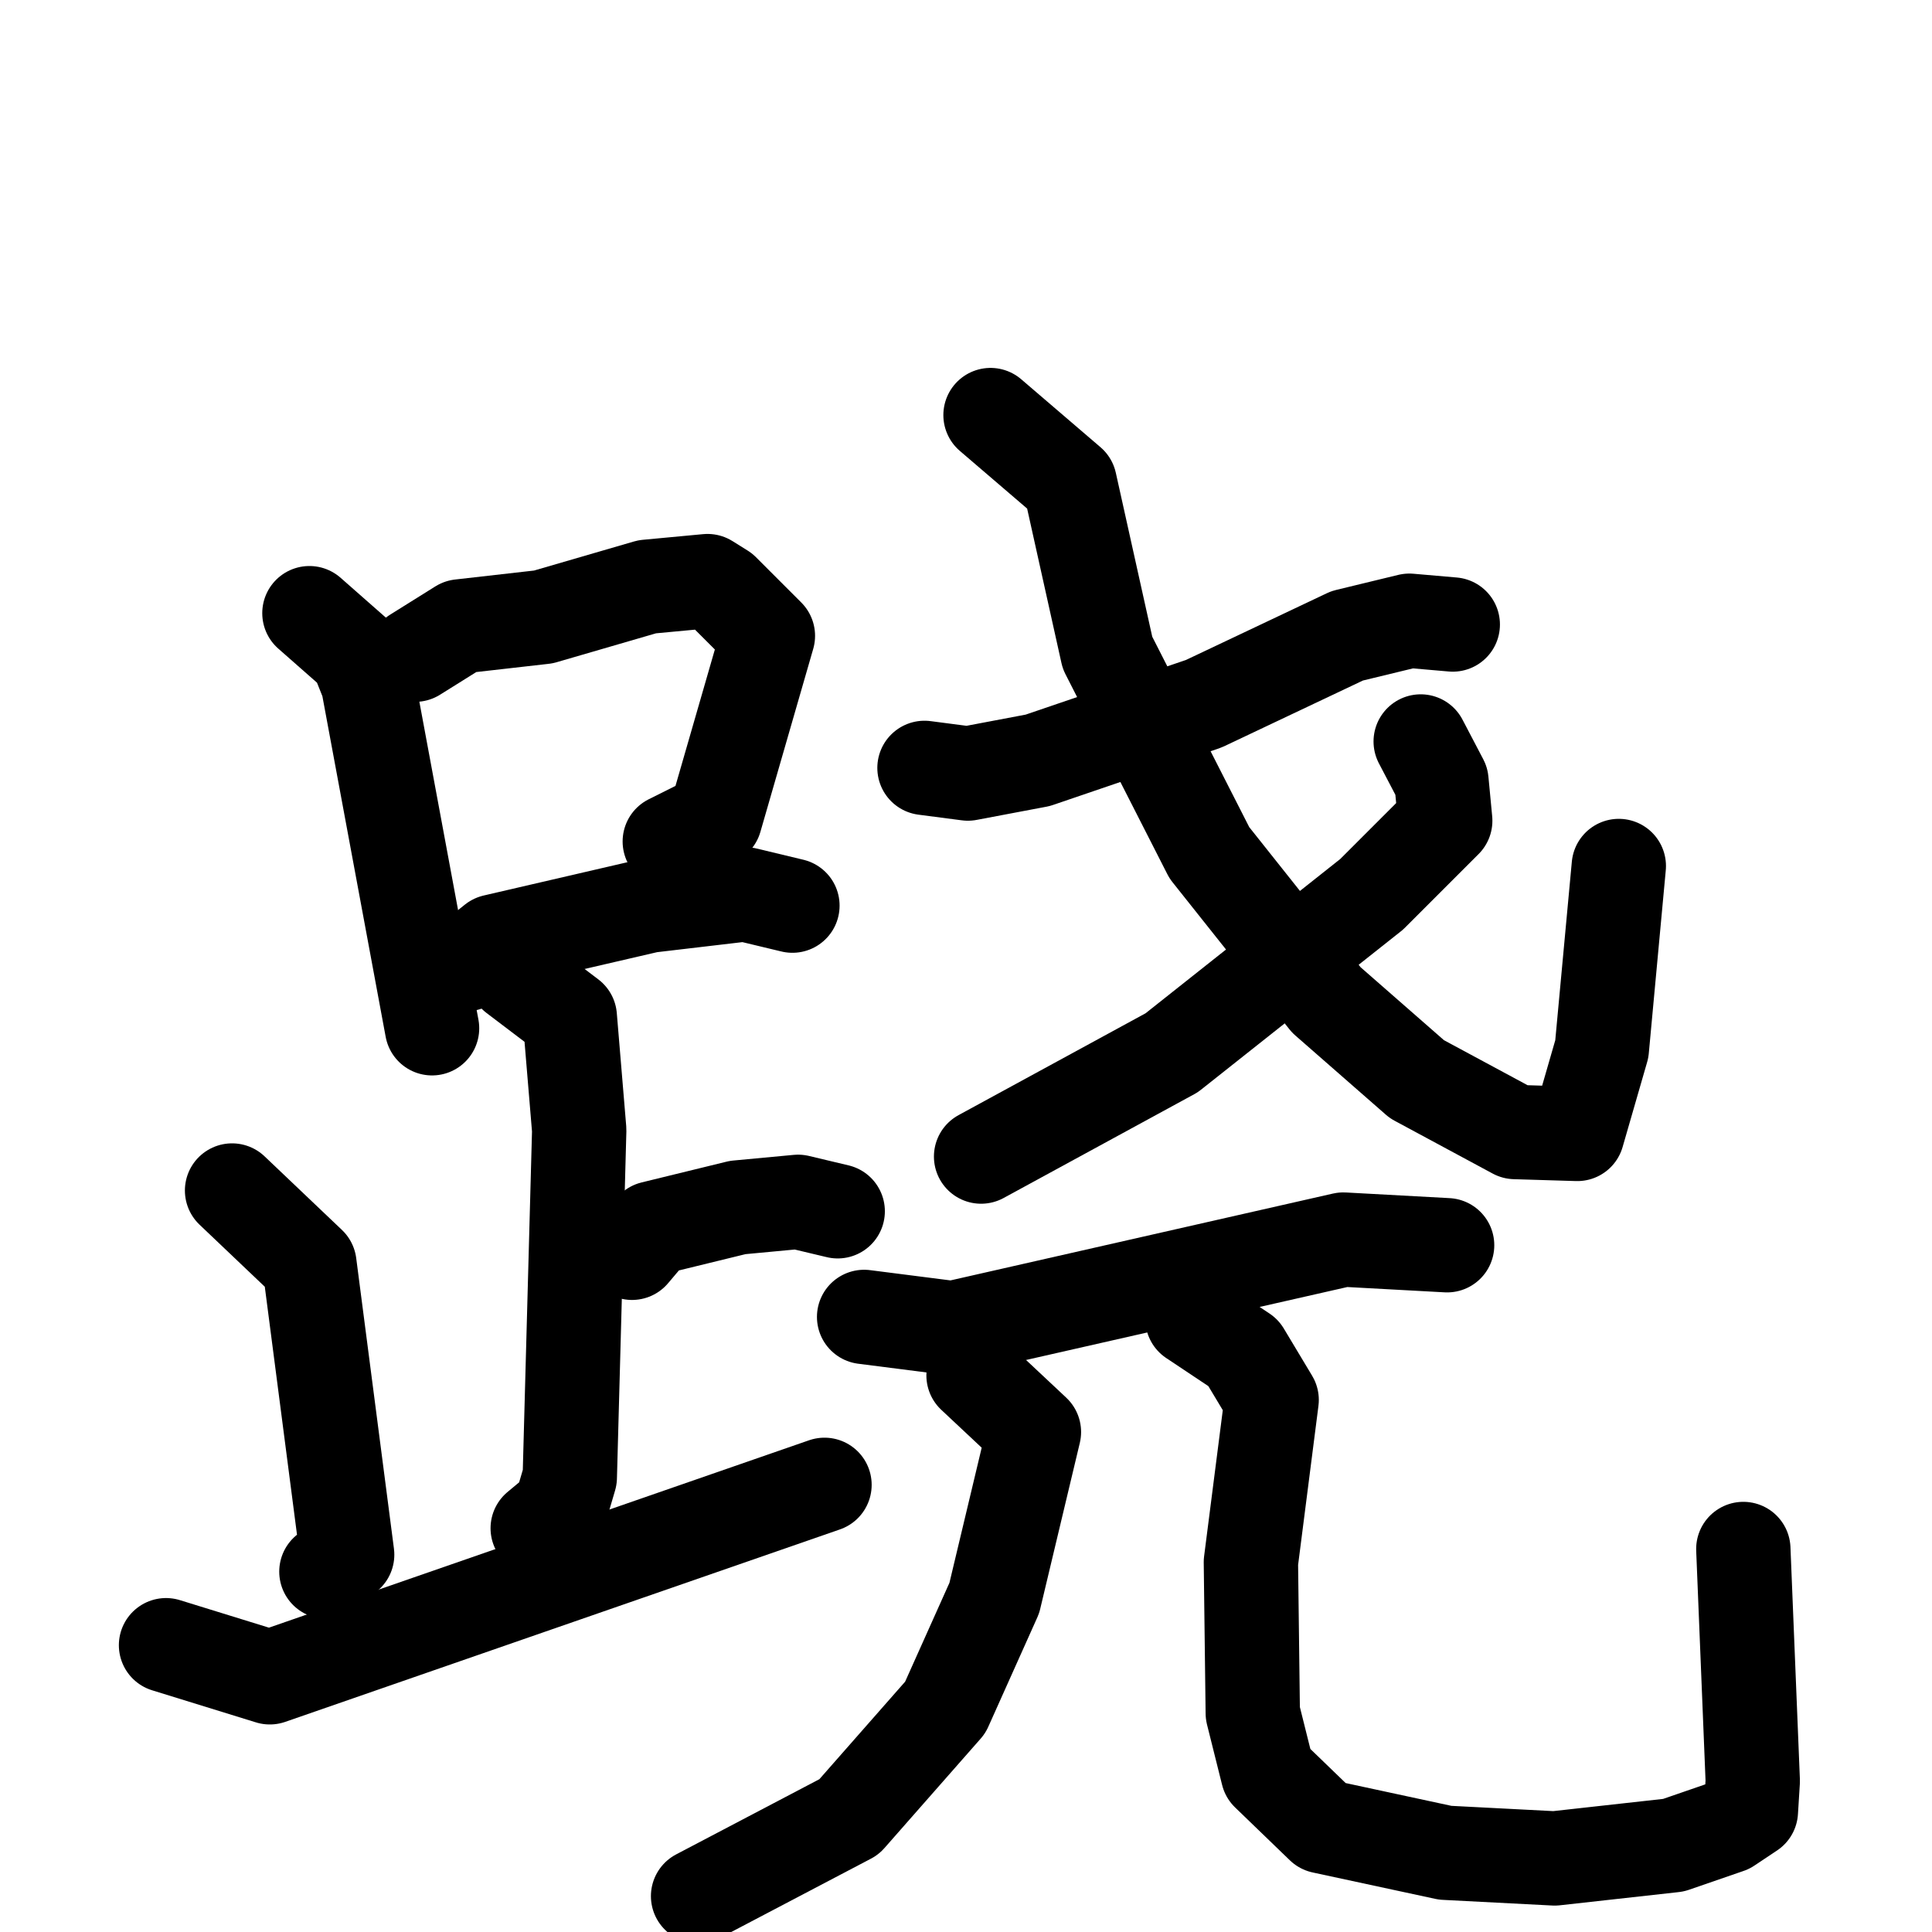 <svg xmlns="http://www.w3.org/2000/svg" viewBox="0 0 1024 1024">
  <g style="fill:none;stroke:#000000;stroke-width:50;stroke-linecap:round;stroke-linejoin:round;" transform="scale(1, 1) translate(0, 0)">
    <path d="M 164.0,325.0 L 189.0,347.0 L 195.0,362.0 L 229.0,545.0"/>
    <path d="M 220.0,347.0 L 244.0,332.0 L 288.0,327.0 L 343.0,311.0 L 375.0,308.0 L 383.0,313.0 L 407.0,337.0 L 379.0,434.0 L 355.0,446.0"/>
    <path d="M 247.0,511.0 L 262.0,499.0 L 344.0,480.0 L 395.0,474.0 L 420.0,480.0"/>
    <path d="M 273.0,517.0 L 302.0,539.0 L 307.0,599.0 L 302.0,783.0 L 297.0,800.0 L 285.0,810.0"/>
    <path d="M 335.0,664.0 L 346.0,651.0 L 391.0,640.0 L 423.0,637.0 L 444.0,642.0"/>
    <path d="M 123.0,631.0 L 164.0,670.0 L 184.0,824.0 L 173.0,833.0"/>
    <path d="M 88.0,872.0 L 143.0,889.0 L 437.0,787.0"/>
    <path d="M 490.0,407.0 L 513.0,410.0 L 550.0,403.0 L 638.0,373.0 L 714.0,337.0 L 747.0,329.0 L 770.0,331.0"/>
    <path d="M 525.0,220.0 L 567.0,256.0 L 587.0,346.0 L 641.0,452.0 L 703.0,530.0 L 751.0,572.0 L 803.0,600.0 L 836.0,601.0 L 849.0,556.0 L 858.0,459.0"/>
    <path d="M 753.0,393.0 L 764.0,414.0 L 766.0,435.0 L 727.0,474.0 L 621.0,558.0 L 520.0,613.0"/>
    <path d="M 458.0,698.0 L 505.0,704.0 L 712.0,657.0 L 767.0,660.0"/>
    <path d="M 516.0,729.0 L 548.0,759.0 L 527.0,847.0 L 501.0,905.0 L 450.0,963.0 L 370.0,1005.0"/>
    <path d="M 632.0,699.0 L 659.0,717.0 L 674.0,742.0 L 663.0,828.0 L 664.0,908.0 L 672.0,940.0 L 701.0,968.0 L 766.0,982.0 L 824.0,985.0 L 887.0,978.0 L 916.0,968.0 L 928.0,960.0 L 929.0,944.0 L 924.0,821.0"/>
  </g>
</svg>
